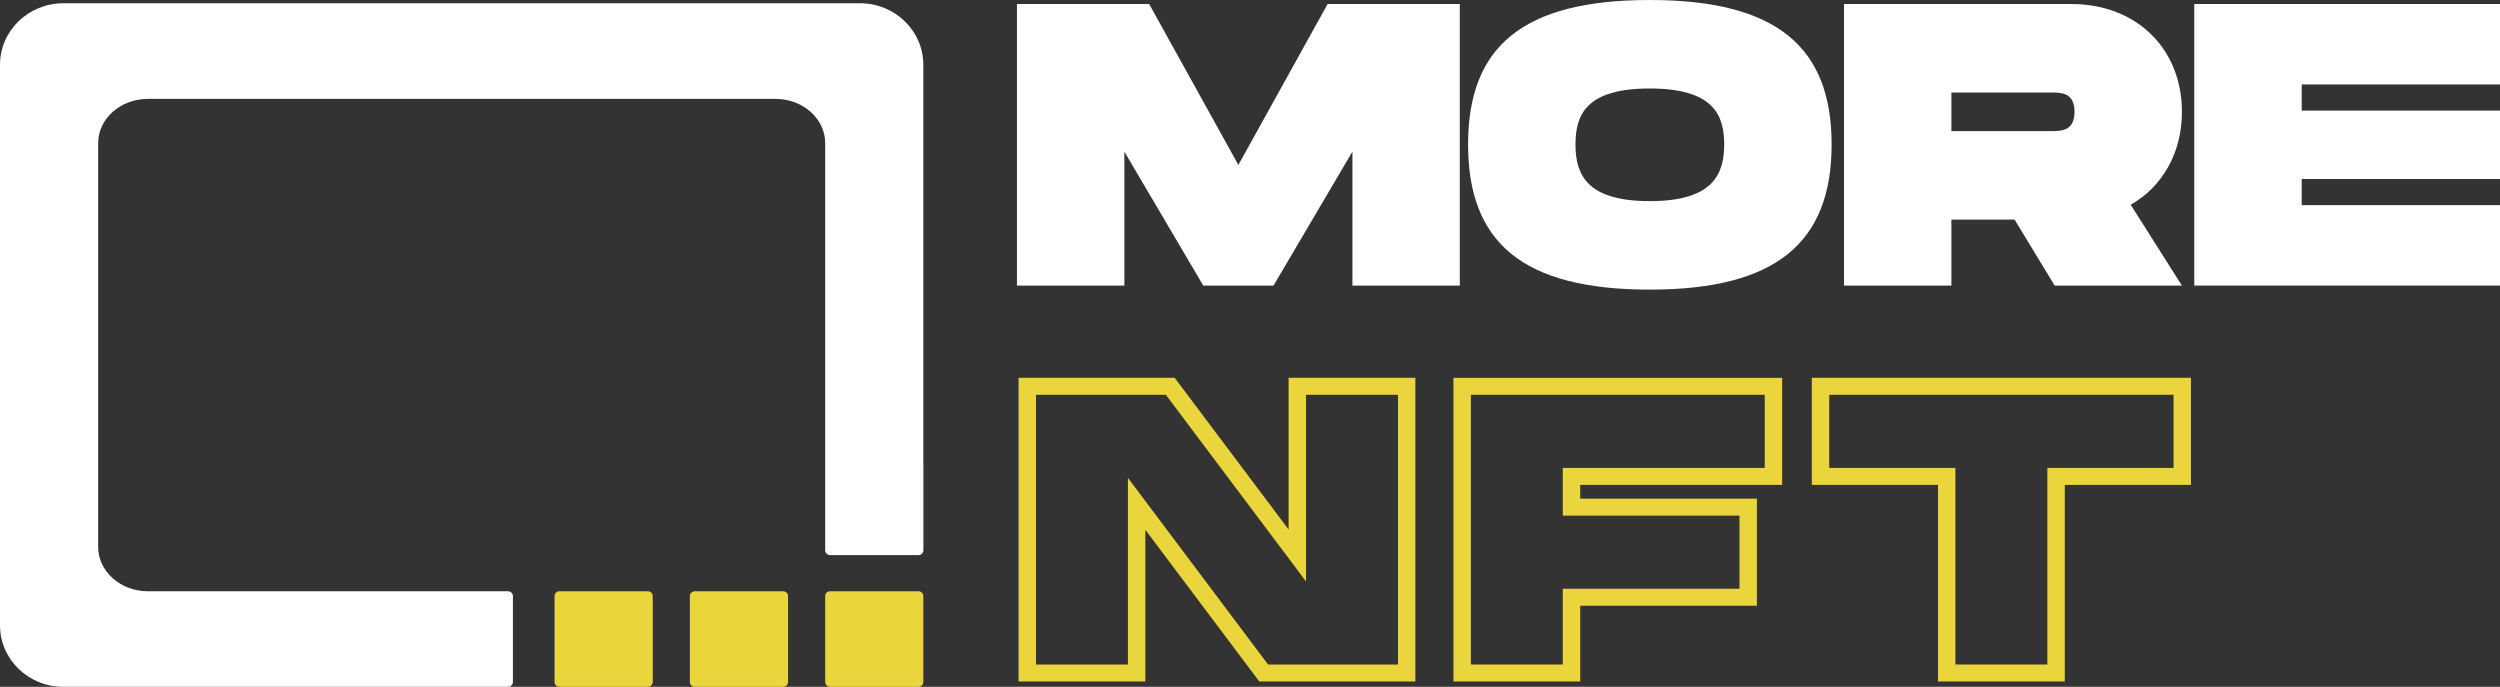 <svg width="91" height="25" viewBox="0 0 91 25" fill="none" xmlns="http://www.w3.org/2000/svg">
<rect x="0" y="0" width="91" height="25" fill="#333333" stroke="none"/>
<g id="Group">
<g id="Group_2">
<g id="Group_3">
<g id="Group_4">
<g id="Group_5">
<path id="Vector" d="M33.609 16.896V2.36C33.609 1.123 32.578 0.119 31.308 0.119H2.302C1.031 0.119 0 1.123 0 2.36V22.76C0 23.997 1.031 25 2.302 25H15.439H18.595H18.491C18.59 25 18.67 24.922 18.67 24.826V21.695C18.67 21.599 18.591 21.522 18.491 21.522H18.431H15.439H5.386C4.385 21.522 3.573 20.799 3.573 19.908V5.213C3.573 4.32 4.385 3.599 5.386 3.599H28.224C29.227 3.599 30.037 4.32 30.037 5.213V16.901V19.794V20.032C30.037 20.127 30.117 20.206 30.216 20.206H33.431C33.531 20.206 33.611 20.127 33.611 20.032V16.901C33.61 16.899 33.609 16.898 33.609 16.896Z" fill="white"/>
</g>
<g id="Group_6">
<path id="Vector_2" d="M33.43 21.522H30.215C30.117 21.522 30.037 21.599 30.037 21.695V24.826C30.037 24.921 30.117 25 30.215 25H33.43C33.53 25 33.61 24.921 33.61 24.826V21.695C33.61 21.599 33.53 21.522 33.43 21.522Z" fill="#EAD63C"/>
</g>
<g id="Group_7">
<path id="Vector_3" d="M28.505 21.522H25.29C25.191 21.522 25.111 21.599 25.111 21.695V24.826C25.111 24.921 25.191 25 25.29 25H28.505C28.605 25 28.685 24.921 28.685 24.826V21.695C28.685 21.599 28.605 21.522 28.505 21.522Z" fill="#EAD63C"/>
</g>
<g id="Group_8">
<path id="Vector_4" d="M23.58 21.522H20.364C20.266 21.522 20.186 21.599 20.186 21.695V24.826C20.186 24.921 20.266 25 20.364 25H23.58C23.679 25 23.759 24.921 23.759 24.826V21.695C23.759 21.599 23.679 21.522 23.58 21.522Z" fill="#EAD63C"/>
</g>
</g>
</g>
</g>
<g id="Group_9">
<g id="Group_10">
<path id="Vector_5" d="M53.138 10.395H49.228V5.52L46.356 10.395H43.799L40.927 5.52V10.395H37.017V0.146H41.829L45.077 6.003L48.325 0.146H53.137V10.395H53.138Z" fill="white"/>
</g>
<g id="Group_11">
<path id="Vector_6" d="M53.438 5.256C53.438 1.699 55.423 0 60.054 0C64.671 0 66.671 1.713 66.671 5.256C66.671 8.814 64.671 10.542 60.054 10.542C55.423 10.542 53.438 8.828 53.438 5.256ZM62.761 5.256C62.761 4.188 62.37 3.221 60.054 3.221C57.738 3.221 57.348 4.173 57.348 5.256C57.348 6.354 57.754 7.321 60.054 7.321C62.355 7.321 62.761 6.34 62.761 5.256Z" fill="white"/>
</g>
<g id="Group_12">
<path id="Vector_7" d="M77.557 7.452L79.422 10.395H74.79L73.332 7.994H71.031V10.395H67.121V0.146H75.392C77.783 0.146 79.422 1.786 79.422 4.07C79.422 5.563 78.715 6.793 77.557 7.452ZM71.031 4.773H74.64C75.031 4.773 75.512 4.773 75.512 4.07C75.512 3.367 75.031 3.367 74.64 3.367H71.031V4.773Z" fill="white"/>
</g>
<g id="Group_13">
<path id="Vector_8" d="M83.782 3.074V4.026H91V6.515H83.782V7.467H91V10.395H79.872V0.146H91V3.074H83.782Z" fill="white"/>
</g>
<g id="Group_14">
<path id="Vector_9" d="M51.52 24.805H45.837L41.691 19.285V24.805H37.075V13.753H42.759L46.905 19.273V13.753H51.52V24.805V24.805ZM46.158 24.188H50.886V14.37H47.539V21.164L42.437 14.37H37.71V24.188H41.056V17.394L46.158 24.188Z" fill="#EAD63C"/>
</g>
<g id="Group_15">
<path id="Vector_10" d="M57.521 24.805H52.906V13.753H64.87V17.65H57.521V18.151H63.951V22.048H57.521V24.805V24.805ZM53.54 24.188H56.886V21.43H63.317V18.768H56.886V17.032H64.236V14.37H53.54V24.188Z" fill="#EAD63C"/>
</g>
<g id="Group_16">
<path id="Vector_11" d="M75.158 24.805H70.543V17.65H65.95V13.752H79.751V17.65H75.158V24.805ZM71.177 24.188H74.524V17.032H79.117V14.37H66.584V17.032H71.177V24.188V24.188Z" fill="#EAD63C"/>
</g>
</g>
</g>
</svg>
